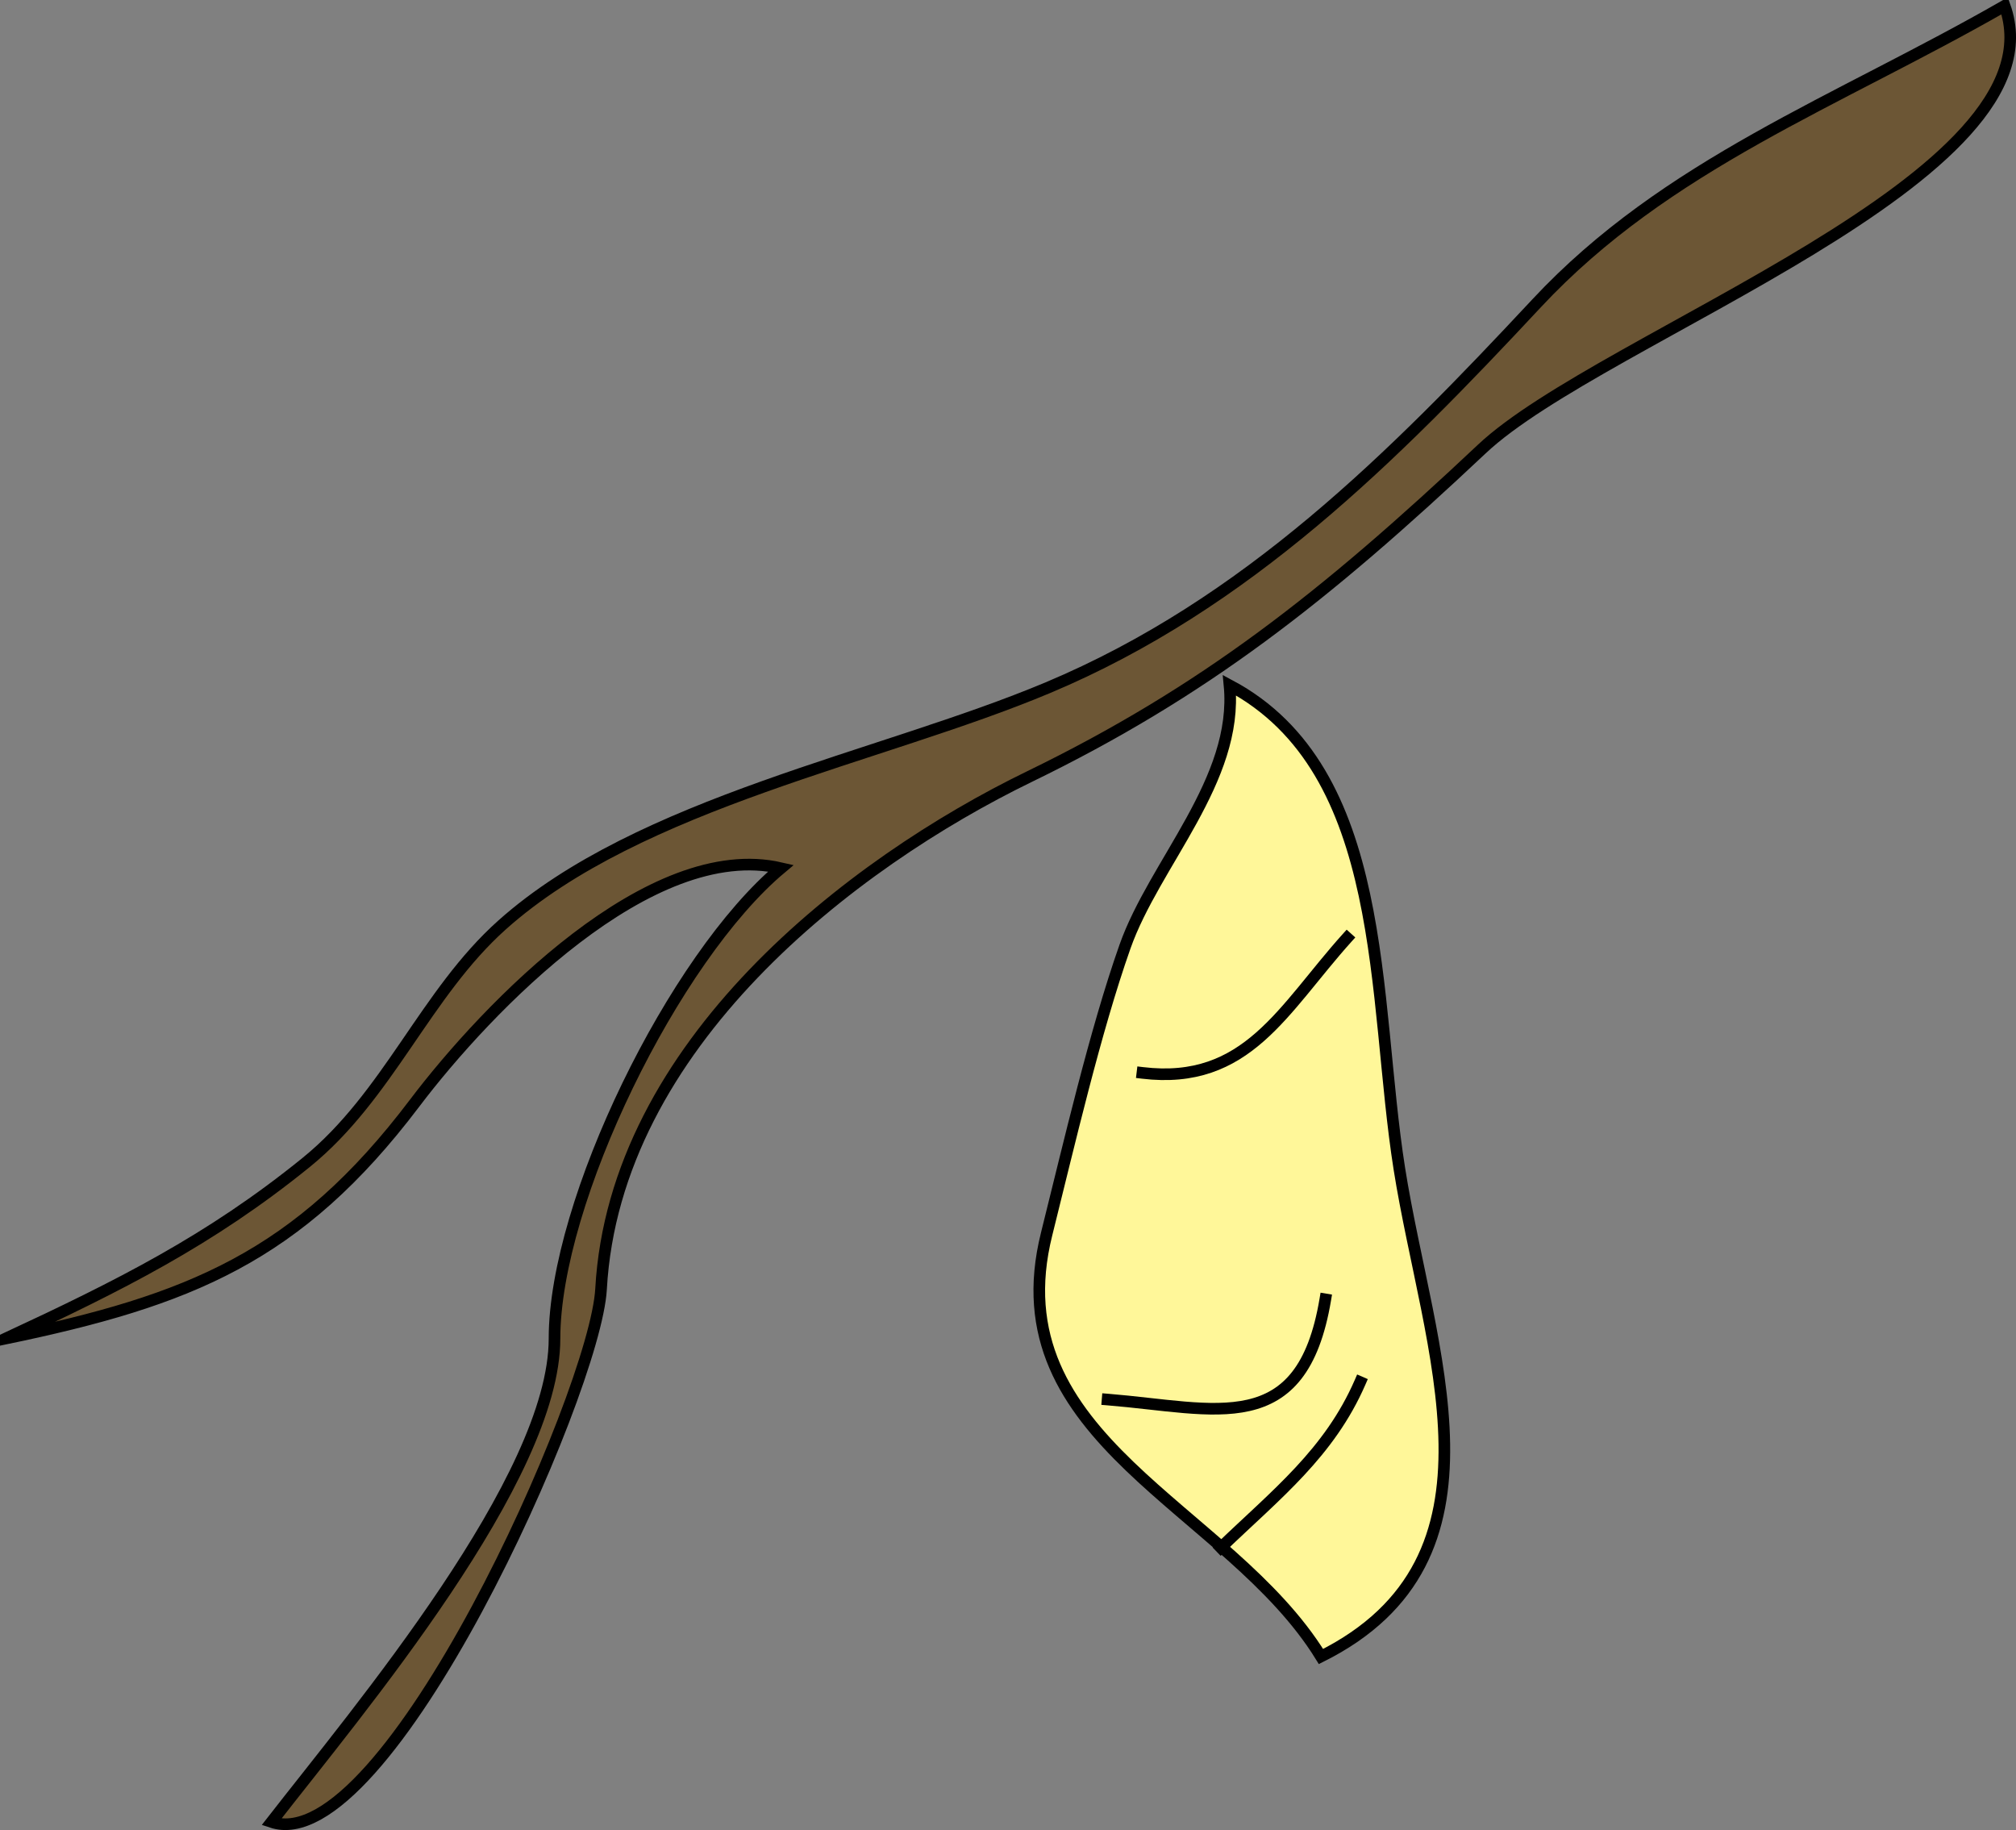 <svg xmlns="http://www.w3.org/2000/svg" xmlns:xlink="http://www.w3.org/1999/xlink" version="1.1" id="Layer_1" x="0px" y="0px" enable-background="new 0 0 822.05 841.89" xml:space="preserve" viewBox="241.22 263.33 347.21 315.13">
<rect x="241.22" y="263.33" width="347.21" height="315.13" fill="#808080" stroke="none"/>
<path fill-rule="evenodd" clip-rule="evenodd" fill="#6C5635" stroke="#000000" stroke-width="2" stroke-linecap="square" stroke-miterlimit="10" d="  M586.477,264.332c-28.918,16.592-58.25,27.268-80.602,51.216c-24.772,26.542-49.942,51.824-84.177,66.2  c-28.912,12.142-70.27,19.684-93.976,40.833c-13.256,11.826-19.589,29.423-33.768,40.92c-16.629,13.482-32.22,21.225-51.732,30.33  c31.568-6.577,50.292-13.957,70.392-40.518c12.559-16.597,40.652-45.701,63.108-40.482c-18.405,15.401-39,57.37-39,81  c0,24.012-33.674,63.866-48.75,83.25c19.722,6.615,55.772-73.9,56.766-91.781c2.338-42.084,43.134-73.346,73.738-88.219  c30.114-14.635,50.841-30.909,77.976-56.448C517.197,321.109,597.032,293.821,586.477,264.332z"/>
<path fill-rule="evenodd" clip-rule="evenodd" fill="#FFF799" stroke="#000000" stroke-width="2" stroke-linecap="square" stroke-miterlimit="10" d="  M452.977,381.332c1.564,16.343-12.921,30.616-18,45c-5.15,14.588-9.677,34.207-13.5,49.5c-8.878,35.512,31.321,46.903,47.25,72.75  c33.707-16.826,18.445-52.751,13.5-84C477.567,435.137,480.586,396.037,452.977,381.332z"/>
<path fill="none" stroke="#000000" stroke-width="2" stroke-linecap="square" stroke-miterlimit="10" d="M431.977,504.332  c18.752,1.521,33.454,6.898,37.5-17.25"/>
<path fill="none" stroke="#000000" stroke-width="2" stroke-linecap="square" stroke-miterlimit="10" d="M473.227,424.832  c-11.041,12.268-17.203,25.425-35.25,23.25"/>
<path fill="none" stroke="#000000" stroke-width="2" stroke-linecap="square" stroke-miterlimit="10" d="M451.477,529.832  c9.561-9.192,18.696-16.301,24-28.5"/>
</svg>